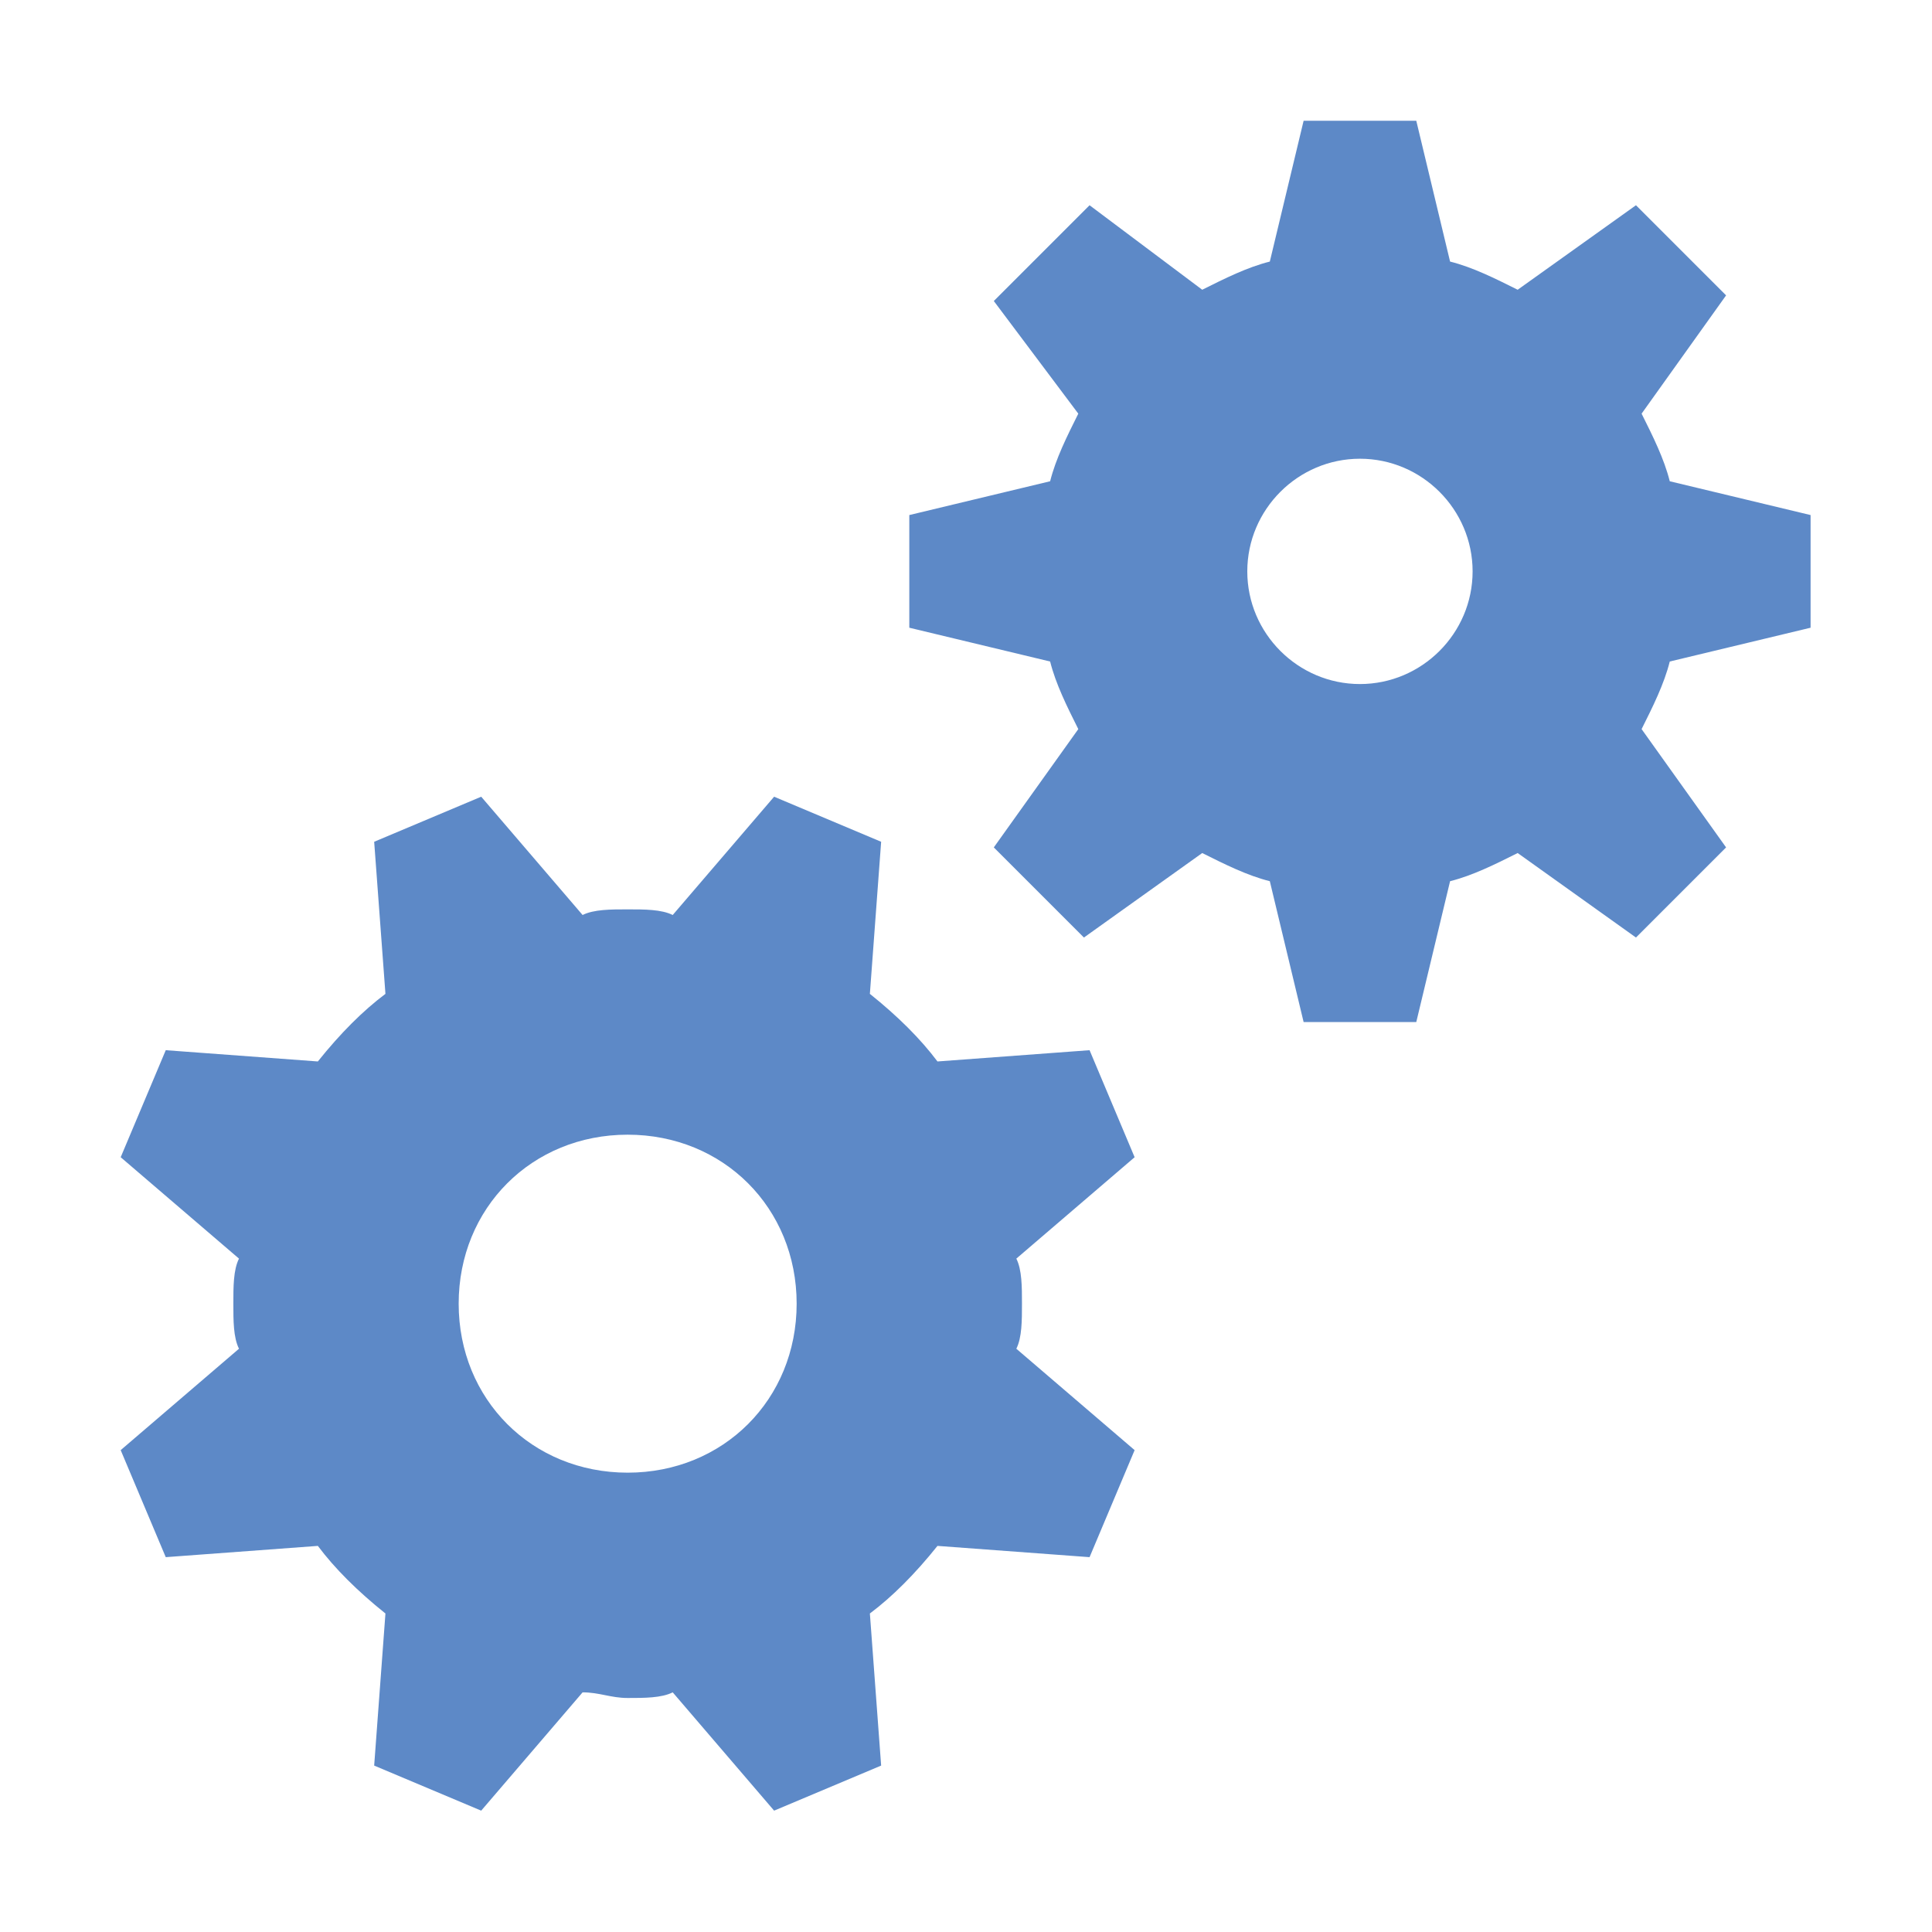 ﻿<?xml version='1.0' encoding='UTF-8'?>
<svg viewBox="-2 -2 32 32" xmlns="http://www.w3.org/2000/svg" xmlns:xlink="http://www.w3.org/1999/xlink">
  <g id="Layer_1" transform="translate(-1.867, 0)" style="enable-background:new 0 0 32 32">
    <g transform="matrix(0.933, 0, 0, 0.933, 0, 0)">
      <g id="ViewSettings_1_">
        <path d="M32, 9L32, 7L29.5, 6.4C29.4, 6 29.2, 5.6 29, 5.2L30.5, 3.1L28.9, 1.5L26.8, 3C26.4, 2.8 26, 2.6 25.6, 2.5L25, 0L23, 0L22.4, 2.5C22, 2.6 21.6, 2.8 21.2, 3L19.2, 1.5L17.5, 3.2L19, 5.2C18.8, 5.6 18.6, 6 18.5, 6.4L16, 7L16, 9L18.5, 9.6C18.6, 10 18.8, 10.4 19, 10.8L17.5, 12.9L19.1, 14.5L21.2, 13C21.6, 13.2 22, 13.4 22.4, 13.5L23, 16L25, 16L25.6, 13.5C26, 13.4 26.4, 13.2 26.8, 13L28.9, 14.5L30.5, 12.9L29, 10.8C29.2, 10.4 29.4, 10 29.5, 9.6L32, 9zM24, 10C22.9, 10 22, 9.1 22, 8C22, 6.9 22.9, 6 24, 6C25.1, 6 26, 6.9 26, 8C26, 9.1 25.1, 10 24, 10zM18, 21C18, 20.7 18, 20.4 17.9, 20.2L20, 18.4L19.2, 16.5L16.5, 16.7C16.2, 16.3 15.8, 15.9 15.3, 15.5L15.5, 12.8L13.6, 12L11.8, 14.1C11.6, 14 11.3, 14 11, 14C10.7, 14 10.4, 14 10.2, 14.1L8.4, 12L6.5, 12.8L6.7, 15.5C6.3, 15.8 5.9, 16.2 5.5, 16.7L2.8, 16.5L2, 18.4L4.1, 20.2C4, 20.4 4, 20.7 4, 21C4, 21.3 4, 21.6 4.1, 21.8L2, 23.6L2.8, 25.5L5.5, 25.3C5.8, 25.7 6.2, 26.1 6.7, 26.5L6.5, 29.2L8.4, 30L10.2, 27.9C10.5, 27.9 10.7, 28 11, 28C11.3, 28 11.6, 28 11.8, 27.9L13.6, 30L15.5, 29.2L15.3, 26.5C15.7, 26.2 16.1, 25.8 16.5, 25.3L19.2, 25.5L20, 23.6L17.9, 21.8C18, 21.6 18, 21.3 18, 21zM11, 24C9.3, 24 8, 22.7 8, 21C8, 19.3 9.3, 18 11, 18C12.7, 18 14, 19.3 14, 21C14, 22.7 12.7, 24 11, 24z" style="fill:#5D89C7" />
      </g>
    </g>
  </g>
</svg>